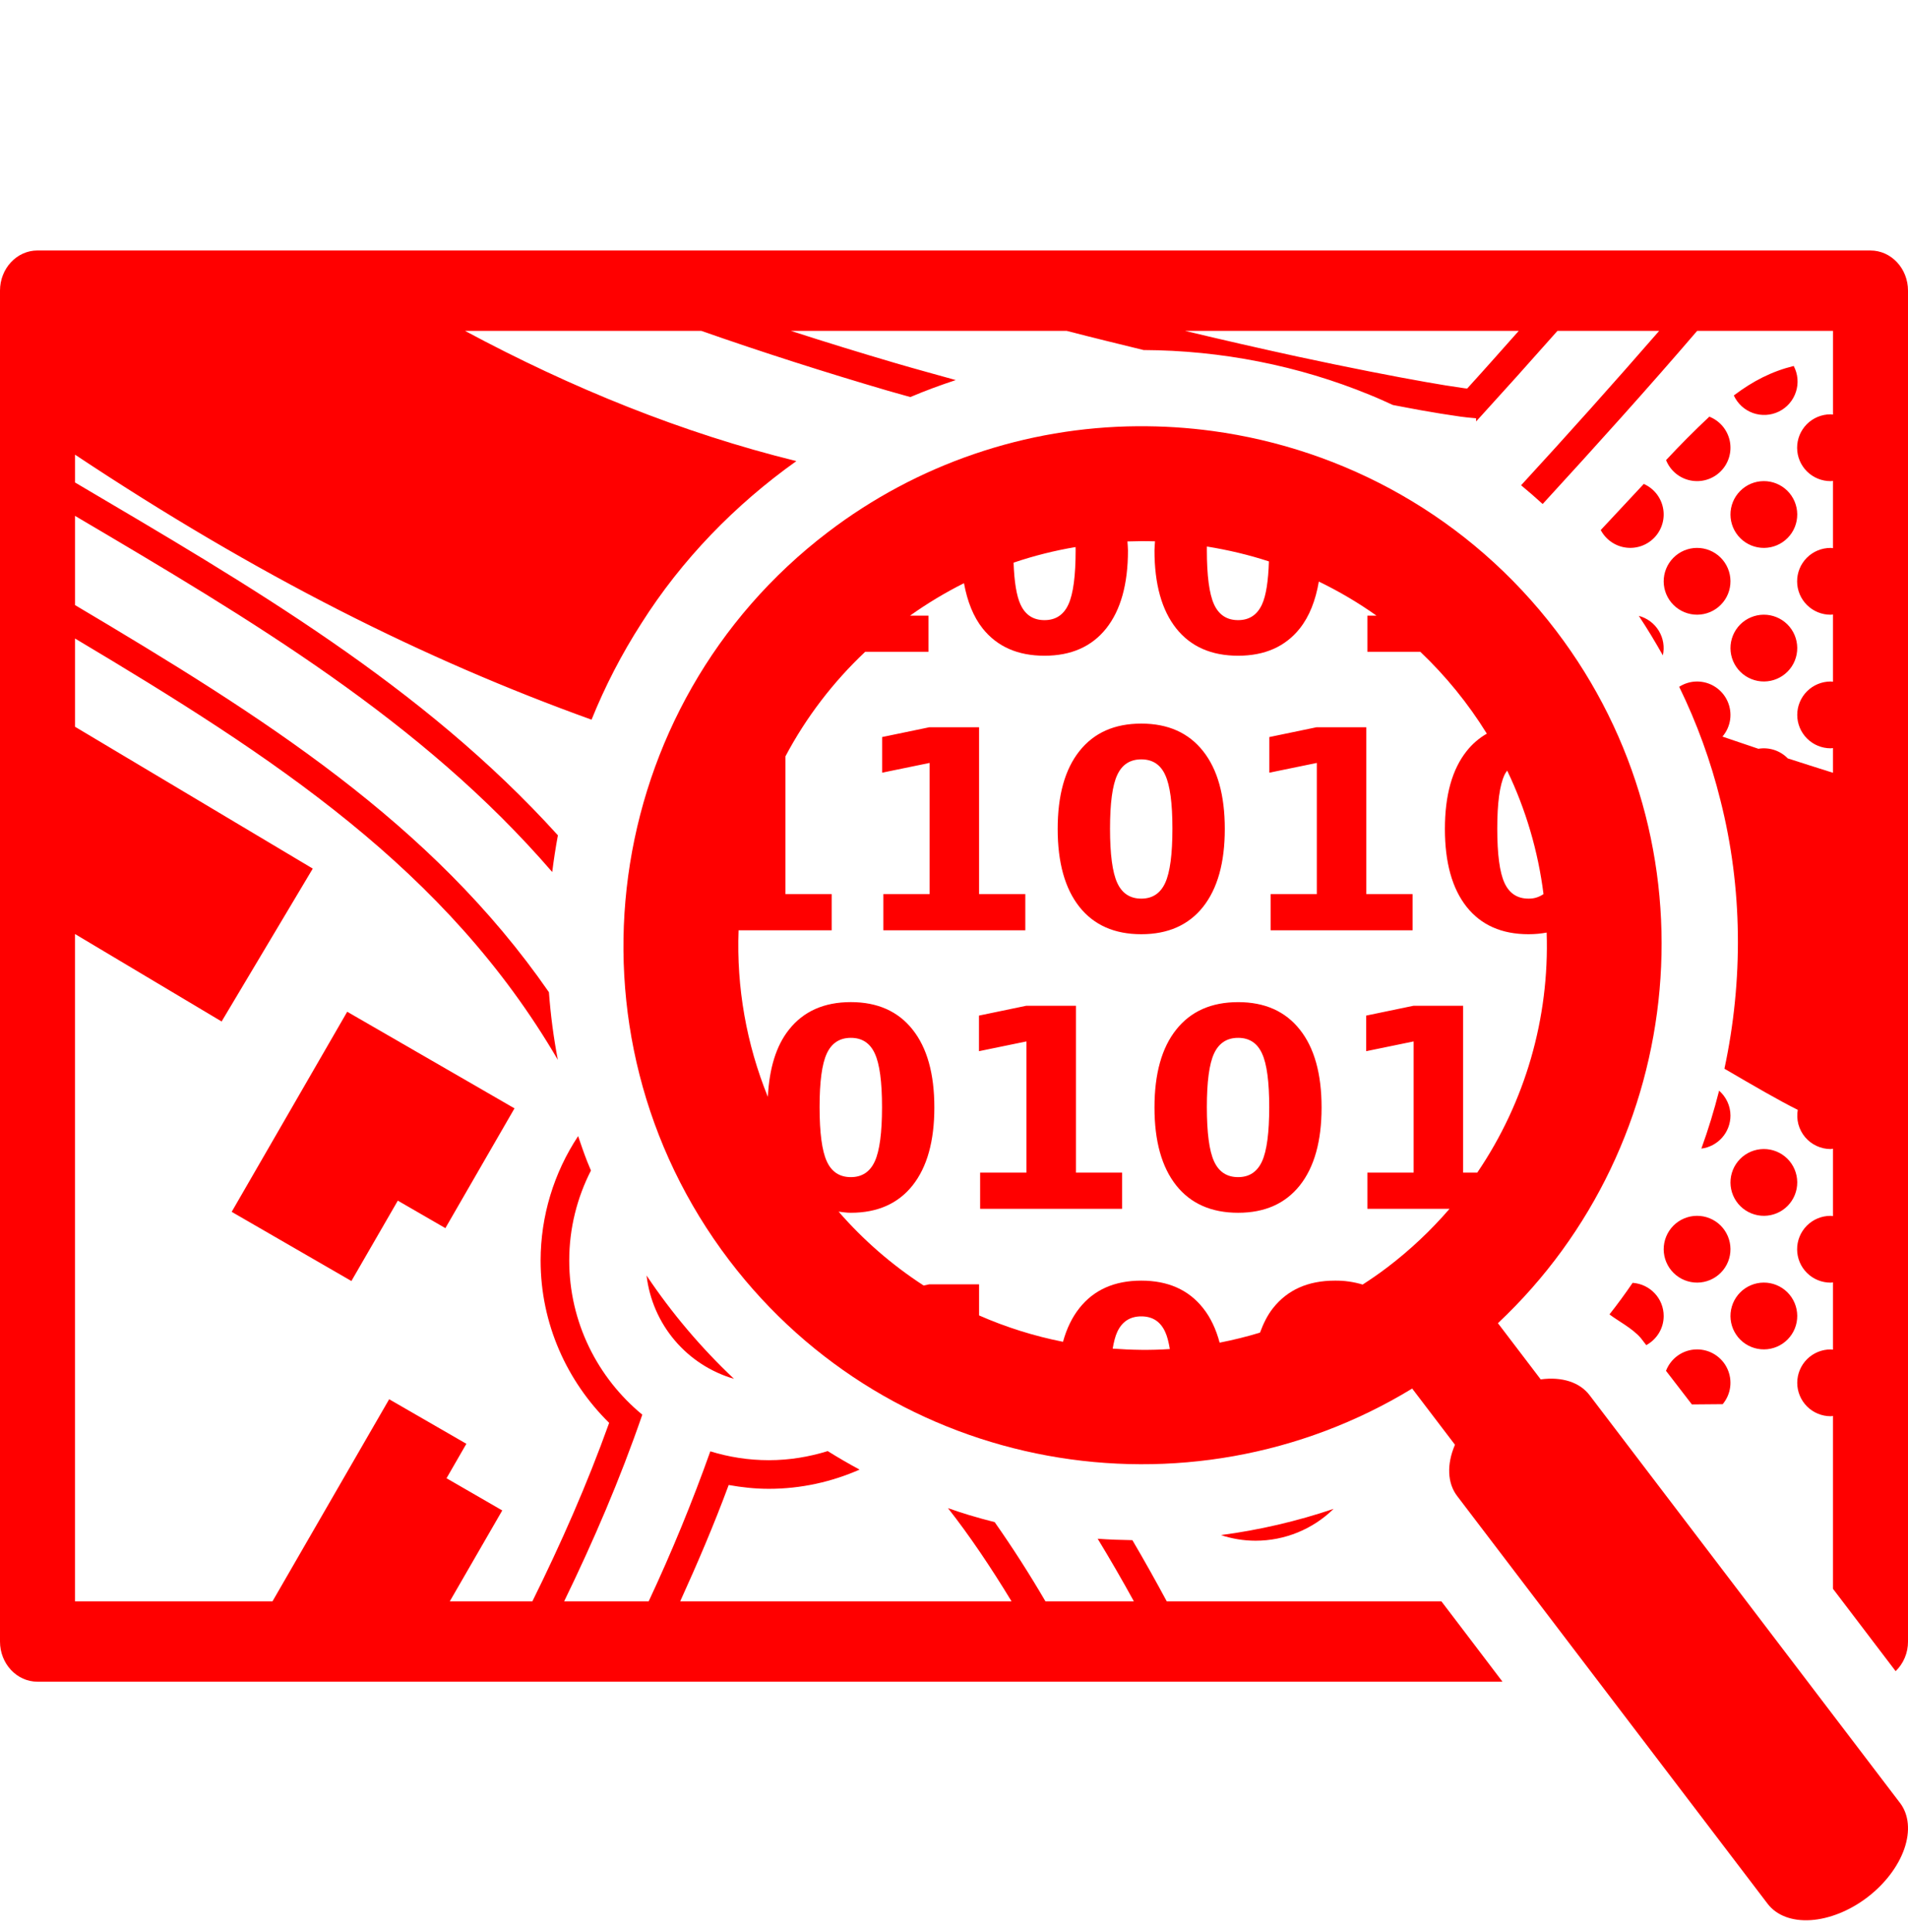 <svg width="80" height="81" viewBox="0 0 80 81" fill="none" xmlns="http://www.w3.org/2000/svg">
<g id="gis:search-data" clip-path="url(#clip0_6459_58301)">
<path id="gisSearchData0" d="M47.702 17.868C43.006 17.901 38.448 19.46 34.714 22.308C25.165 29.58 23.308 43.29 30.58 52.839C37.386 61.778 49.816 63.933 59.211 58.21L61.005 60.566C60.83 60.972 60.748 61.374 60.764 61.745C60.779 62.115 60.892 62.446 61.095 62.713L74.114 79.809C74.299 80.051 74.553 80.236 74.863 80.354C75.172 80.471 75.532 80.519 75.92 80.494C76.308 80.469 76.717 80.371 77.124 80.208C77.532 80.044 77.929 79.817 78.294 79.539C79.029 78.979 79.587 78.247 79.845 77.505C80.102 76.764 80.038 76.072 79.666 75.583L66.647 58.486C66.444 58.219 66.155 58.021 65.802 57.908C65.448 57.794 65.038 57.766 64.6 57.826L62.806 55.47C70.822 47.936 72.052 35.382 65.246 26.442C61.61 21.667 56.364 18.816 50.834 18.067C49.796 17.927 48.749 17.86 47.702 17.869V17.868ZM48.428 22.694C48.422 22.823 48.406 22.942 48.406 23.077C48.406 24.486 48.709 25.576 49.317 26.344C49.925 27.108 50.791 27.489 51.913 27.489C53.03 27.489 53.892 27.108 54.5 26.344C54.903 25.835 55.161 25.171 55.297 24.38C56.134 24.786 56.944 25.26 57.714 25.808H57.333V27.323H59.55C60.624 28.343 61.562 29.496 62.341 30.756C62.019 30.94 61.736 31.182 61.495 31.486C60.887 32.25 60.583 33.338 60.583 34.751C60.583 36.162 60.887 37.251 61.495 38.018C62.103 38.782 62.967 39.164 64.089 39.164C64.358 39.164 64.609 39.14 64.849 39.095C64.969 42.673 63.951 46.197 61.939 49.159H61.347V42.164H59.261L57.283 42.575V44.067L59.272 43.658V49.159H57.333V50.675H60.777C59.998 51.579 59.127 52.399 58.178 53.122C57.837 53.382 57.488 53.622 57.134 53.851C56.758 53.737 56.366 53.681 55.972 53.686C54.85 53.686 53.986 54.068 53.378 54.836C53.146 55.126 52.973 55.48 52.83 55.866C52.27 56.036 51.706 56.175 51.138 56.286C50.986 55.718 50.757 55.23 50.442 54.836C49.834 54.068 48.97 53.686 47.853 53.686C46.732 53.686 45.867 54.068 45.259 54.836C44.951 55.223 44.723 55.696 44.57 56.25C43.36 56.011 42.18 55.64 41.051 55.144V53.84H38.966L38.726 53.89C37.399 53.03 36.2 51.988 35.162 50.794C35.33 50.814 35.494 50.841 35.674 50.841C36.792 50.841 37.656 50.458 38.264 49.694C38.872 48.926 39.176 47.838 39.176 46.428C39.176 45.014 38.872 43.926 38.264 43.162C37.656 42.394 36.792 42.01 35.675 42.01C34.554 42.01 33.69 42.394 33.082 43.162C32.541 43.841 32.255 44.79 32.195 45.982C31.296 43.768 30.877 41.388 30.967 39H34.871V37.483H32.933V31.705C33.8 30.071 34.931 28.59 36.278 27.323H38.93V25.808H38.158C38.875 25.297 39.631 24.843 40.418 24.448C40.558 25.208 40.809 25.85 41.2 26.344C41.808 27.108 42.672 27.489 43.794 27.489C44.911 27.489 45.774 27.108 46.383 26.344C46.991 25.576 47.294 24.486 47.294 23.077C47.294 22.943 47.278 22.826 47.272 22.698C47.658 22.684 48.043 22.682 48.428 22.694ZM50.604 22.911C51.484 23.053 52.355 23.257 53.204 23.535C53.178 24.355 53.085 24.966 52.916 25.335C52.714 25.777 52.38 25.997 51.913 25.997C51.441 25.997 51.105 25.777 50.903 25.336C50.702 24.895 50.602 24.135 50.602 23.059C50.602 23.006 50.603 22.963 50.604 22.911ZM45.097 22.933C45.097 22.978 45.1 23.014 45.1 23.059C45.1 24.135 45 24.895 44.798 25.336C44.597 25.777 44.262 25.997 43.794 25.997C43.322 25.997 42.987 25.777 42.786 25.336C42.62 24.973 42.526 24.381 42.498 23.587C43.345 23.3 44.215 23.081 45.098 22.933H45.097ZM47.853 30.334C46.732 30.334 45.867 30.718 45.259 31.486C44.651 32.25 44.347 33.338 44.347 34.751C44.347 36.162 44.651 37.251 45.259 38.018C45.867 38.782 46.731 39.164 47.853 39.164C48.97 39.164 49.834 38.782 50.442 38.018C51.05 37.25 51.354 36.162 51.354 34.751C51.354 33.338 51.05 32.25 50.442 31.486C49.834 30.718 48.97 30.334 47.853 30.334ZM38.966 30.487L36.986 30.898V32.392L38.977 31.983V37.483H37.038V39H42.99V37.483H41.051V30.487H38.966ZM55.202 30.487L53.222 30.898V32.392L55.213 31.983V37.483H53.275V39H59.227V37.483H57.288V30.487H55.202ZM47.853 31.834C48.325 31.834 48.658 32.052 48.856 32.489C49.058 32.922 49.158 33.672 49.158 34.736C49.158 35.811 49.058 36.568 48.856 37.01C48.655 37.45 48.32 37.672 47.853 37.672C47.382 37.672 47.045 37.45 46.844 37.01C46.642 36.569 46.542 35.811 46.542 34.736C46.542 33.672 46.642 32.922 46.844 32.489C47.045 32.052 47.382 31.834 47.853 31.834ZM63.194 32.305C63.977 33.937 64.491 35.685 64.717 37.481C64.533 37.61 64.313 37.677 64.089 37.672C63.618 37.672 63.281 37.45 63.08 37.01C62.878 36.569 62.778 35.811 62.778 34.736C62.778 33.672 62.878 32.922 63.08 32.489C63.112 32.418 63.154 32.364 63.194 32.305ZM51.913 42.011C50.791 42.011 49.926 42.395 49.317 43.163C48.709 43.926 48.406 45.014 48.406 46.428C48.406 47.838 48.709 48.926 49.317 49.694C49.925 50.458 50.791 50.841 51.913 50.841C53.03 50.841 53.892 50.458 54.5 49.694C55.108 48.926 55.412 47.838 55.412 46.428C55.412 45.014 55.108 43.926 54.5 43.162C53.892 42.394 53.03 42.011 51.913 42.011ZM43.025 42.164L41.047 42.575V44.067L43.036 43.658V49.159H41.096V50.675H47.049V49.159H45.112V42.164H43.025ZM35.675 43.508C36.146 43.508 36.482 43.729 36.68 44.166C36.881 44.599 36.982 45.346 36.982 46.411C36.982 47.486 36.881 48.243 36.68 48.684C36.478 49.126 36.142 49.347 35.675 49.347C35.203 49.347 34.867 49.126 34.666 48.684C34.464 48.244 34.364 47.486 34.364 46.411C34.364 45.347 34.464 44.599 34.666 44.166C34.867 43.729 35.204 43.508 35.675 43.508ZM51.913 43.508C52.384 43.508 52.718 43.729 52.916 44.166C53.117 44.599 53.217 45.346 53.217 46.411C53.217 47.486 53.117 48.243 52.916 48.684C52.714 49.126 52.38 49.347 51.913 49.347C51.441 49.347 51.105 49.126 50.903 48.684C50.702 48.244 50.602 47.486 50.602 46.411C50.602 45.347 50.702 44.599 50.903 44.166C51.105 43.729 51.442 43.508 51.913 43.508ZM47.853 55.184C48.325 55.184 48.658 55.402 48.856 55.839C48.94 56.018 49.001 56.266 49.05 56.554C48.25 56.609 47.45 56.595 46.653 56.536C46.702 56.256 46.762 56.014 46.844 55.839C47.045 55.402 47.382 55.184 47.853 55.184Z" fill="#FF0000"/>
<path id="gisSearchData1" d="M1.572 10.5C0.704 10.5 0 11.254 0 12.184V68.816C0 69.746 0.704 70.499 1.572 70.5H62.998C62.154 69.39 61.313 68.278 60.466 67.17C60.456 67.156 60.444 67.143 60.434 67.13H48.92C48.456 66.266 47.976 65.411 47.48 64.566C46.994 64.558 46.508 64.542 46.024 64.506C46.55 65.37 47.056 66.245 47.542 67.13H43.834C43.172 65.995 42.462 64.887 41.706 63.81C41.342 63.718 40.98 63.618 40.62 63.51C40.326 63.423 40.037 63.322 39.747 63.223C40.659 64.383 41.544 65.7 42.413 67.13H28.52C29.239 65.546 29.93 63.936 30.553 62.253C31.102 62.352 31.662 62.413 32.238 62.413C33.587 62.413 34.872 62.122 36.041 61.608C35.587 61.363 35.142 61.105 34.705 60.832C33.923 61.074 33.097 61.213 32.238 61.213C31.384 61.213 30.56 61.082 29.783 60.842C29.022 62.978 28.16 65.077 27.198 67.13H23.654C24.876 64.616 25.99 62.035 26.931 59.305C25.062 57.766 23.867 55.438 23.867 52.842C23.867 51.486 24.198 50.205 24.778 49.07C24.726 48.939 24.666 48.811 24.616 48.68C24.48 48.333 24.36 47.98 24.24 47.628C23.216 49.174 22.669 50.988 22.667 52.842C22.667 55.496 23.773 57.908 25.541 59.649C24.61 62.244 23.517 64.713 22.322 67.13H18.859L21.059 63.32L18.722 61.97L19.554 60.526L16.317 58.658L11.425 67.13H3.145V39.156L9.292 42.822L13.114 36.413L3.146 30.467V26.767C11.483 31.737 18.734 36.449 23.389 44.43C23.21 43.493 23.086 42.546 23.016 41.595C18.09 34.479 11.006 30.032 3.146 25.366V21.626C10.536 25.986 17.676 30.205 23.154 36.556C23.218 36.041 23.297 35.528 23.392 35.017C17.714 28.744 10.47 24.546 3.146 20.226V19.06C10.801 24.146 17.789 27.644 24.803 30.17C25.37 28.764 26.068 27.415 26.887 26.14C28.58 23.463 30.817 21.162 33.391 19.33C28.601 18.15 23.966 16.269 19.498 13.871H29.406C31.958 14.765 34.59 15.607 37.225 16.379C37.542 16.472 37.854 16.554 38.17 16.645C38.794 16.379 39.43 16.146 40.074 15.933C39.237 15.699 38.406 15.474 37.562 15.227C36.09 14.795 34.623 14.343 33.162 13.871H44.725C45.837 14.159 46.885 14.413 47.949 14.674C51.198 14.689 54.445 15.322 57.45 16.56C57.772 16.69 58.087 16.834 58.402 16.978C58.794 17.05 59.243 17.14 59.58 17.199C60.136 17.299 60.694 17.388 61.253 17.468C61.669 17.525 62.014 17.536 61.889 17.54L61.894 17.666C63.039 16.41 64.175 15.145 65.302 13.871H69.567C67.667 16.055 65.737 18.212 63.778 20.343C64.086 20.598 64.387 20.86 64.682 21.129C66.938 18.669 69.136 16.231 71.159 13.871H76.855V17.379C76.822 17.377 76.79 17.37 76.756 17.37H76.746C76.562 17.37 76.38 17.407 76.21 17.478C76.041 17.549 75.887 17.653 75.757 17.783C75.628 17.914 75.525 18.069 75.455 18.239C75.386 18.409 75.35 18.591 75.351 18.775C75.352 18.959 75.388 19.141 75.459 19.31C75.53 19.48 75.634 19.634 75.764 19.763C75.895 19.893 76.05 19.995 76.22 20.065C76.39 20.135 76.572 20.17 76.756 20.17C76.79 20.17 76.822 20.162 76.854 20.16V22.979C76.822 22.977 76.79 22.97 76.756 22.97H76.746C76.374 22.971 76.019 23.12 75.757 23.383C75.496 23.647 75.349 24.003 75.351 24.375C75.352 24.746 75.501 25.102 75.764 25.363C76.028 25.625 76.385 25.771 76.756 25.77C76.79 25.77 76.822 25.762 76.854 25.76V28.579C76.822 28.577 76.79 28.57 76.756 28.57C76.385 28.57 76.029 28.717 75.766 28.98C75.504 29.242 75.356 29.598 75.356 29.97C75.356 30.341 75.504 30.697 75.766 30.959C76.029 31.222 76.385 31.37 76.756 31.37C76.79 31.37 76.822 31.362 76.854 31.36V32.396C76.222 32.195 75.576 31.994 74.959 31.793C74.802 31.631 74.607 31.51 74.393 31.44C74.178 31.37 73.95 31.352 73.727 31.39C73.214 31.219 72.722 31.05 72.22 30.879C72.394 30.676 72.506 30.427 72.543 30.162C72.579 29.897 72.539 29.627 72.427 29.384C72.315 29.141 72.136 28.935 71.911 28.791C71.686 28.646 71.424 28.57 71.156 28.57C70.879 28.57 70.623 28.653 70.406 28.791C71.149 30.312 71.729 31.907 72.136 33.55C73.069 37.226 73.095 41.102 72.303 44.802C73.535 45.522 74.617 46.151 75.378 46.526C75.343 46.727 75.352 46.934 75.404 47.131C75.457 47.329 75.553 47.512 75.684 47.669C75.816 47.826 75.98 47.952 76.165 48.038C76.35 48.125 76.552 48.17 76.757 48.17C76.79 48.17 76.821 48.158 76.854 48.155V50.979C76.822 50.977 76.79 50.97 76.756 50.97H76.746C76.374 50.971 76.019 51.12 75.757 51.383C75.496 51.647 75.349 52.004 75.351 52.375C75.352 52.746 75.501 53.102 75.764 53.363C76.028 53.625 76.385 53.771 76.756 53.77C76.79 53.77 76.822 53.762 76.854 53.76V56.579C76.822 56.577 76.79 56.57 76.756 56.57C76.385 56.57 76.029 56.717 75.766 56.98C75.504 57.242 75.356 57.598 75.356 57.97C75.356 58.341 75.504 58.697 75.766 58.96C76.029 59.222 76.385 59.37 76.756 59.37C76.79 59.37 76.822 59.362 76.854 59.36V66.604C77.73 67.756 78.604 68.908 79.482 70.058C79.647 69.897 79.778 69.703 79.867 69.49C79.956 69.277 80.001 69.048 80 68.817V12.185C80 11.255 79.296 10.502 78.428 10.501H1.572V10.5ZM49.683 13.87H63.68C62.964 14.674 62.264 15.468 61.518 16.287C61.478 16.283 61.457 16.284 61.416 16.278C60.872 16.201 60.329 16.113 59.787 16.016C58.43 15.777 56.577 15.416 54.406 14.949C52.828 14.606 51.254 14.246 49.683 13.87ZM75.208 15.342C74.282 15.571 73.498 15.973 72.697 16.578C72.775 16.749 72.886 16.901 73.024 17.028C73.162 17.154 73.324 17.252 73.5 17.315C73.677 17.377 73.864 17.404 74.05 17.393C74.237 17.383 74.42 17.334 74.588 17.252C74.756 17.169 74.906 17.054 75.028 16.912C75.151 16.771 75.243 16.606 75.301 16.428C75.359 16.25 75.381 16.062 75.365 15.876C75.349 15.689 75.295 15.508 75.208 15.342ZM71.67 17.467C71.045 18.053 70.439 18.661 69.856 19.289C69.942 19.504 70.08 19.695 70.258 19.844C70.436 19.992 70.648 20.095 70.876 20.141C71.103 20.187 71.338 20.177 71.56 20.11C71.782 20.043 71.984 19.922 72.148 19.757C72.312 19.593 72.432 19.39 72.498 19.168C72.564 18.946 72.574 18.711 72.527 18.483C72.479 18.256 72.376 18.045 72.227 17.867C72.077 17.69 71.886 17.552 71.67 17.467ZM73.946 20.169C73.762 20.17 73.58 20.208 73.411 20.279C73.241 20.351 73.088 20.456 72.959 20.587C72.698 20.851 72.553 21.208 72.556 21.58C72.559 21.951 72.71 22.306 72.974 22.566C73.239 22.827 73.596 22.972 73.967 22.969C74.338 22.966 74.694 22.816 74.954 22.551C75.215 22.287 75.359 21.929 75.356 21.558C75.353 21.187 75.203 20.832 74.939 20.571C74.674 20.311 74.317 20.166 73.946 20.169ZM68.922 20.287L67.117 22.22C67.221 22.418 67.371 22.587 67.554 22.715C67.737 22.843 67.948 22.926 68.17 22.955C68.391 22.985 68.616 22.961 68.827 22.886C69.037 22.811 69.226 22.686 69.379 22.523C69.531 22.36 69.642 22.163 69.703 21.948C69.764 21.733 69.772 21.506 69.727 21.287C69.682 21.068 69.586 20.863 69.446 20.689C69.306 20.515 69.126 20.378 68.922 20.287ZM71.146 22.969C70.962 22.97 70.78 23.008 70.611 23.079C70.441 23.151 70.288 23.256 70.159 23.387C70.03 23.517 69.928 23.673 69.859 23.843C69.79 24.013 69.755 24.196 69.756 24.38C69.758 24.564 69.795 24.745 69.867 24.915C69.939 25.084 70.043 25.237 70.174 25.366C70.305 25.495 70.46 25.597 70.631 25.666C70.801 25.735 70.983 25.77 71.167 25.769C71.538 25.766 71.894 25.616 72.154 25.351C72.415 25.087 72.559 24.729 72.556 24.358C72.553 23.987 72.403 23.632 72.139 23.371C71.874 23.111 71.517 22.966 71.146 22.969ZM73.946 25.769C73.762 25.77 73.58 25.808 73.411 25.88C73.241 25.951 73.088 26.055 72.959 26.186C72.83 26.317 72.728 26.473 72.659 26.643C72.59 26.813 72.555 26.996 72.556 27.18C72.558 27.363 72.595 27.545 72.667 27.715C72.739 27.884 72.843 28.037 72.974 28.166C73.105 28.295 73.26 28.397 73.431 28.466C73.601 28.535 73.783 28.57 73.967 28.569C74.338 28.566 74.694 28.416 74.954 28.151C75.215 27.887 75.359 27.529 75.356 27.158C75.353 26.787 75.203 26.432 74.939 26.171C74.674 25.911 74.317 25.766 73.946 25.769ZM68.713 25.818C69.071 26.357 69.404 26.911 69.721 27.474C69.8 27.122 69.739 26.752 69.551 26.443C69.363 26.134 69.062 25.91 68.713 25.818ZM14.558 42.414L11.659 47.434L9.714 50.802L14.734 53.702L16.68 50.333L18.674 51.485L21.572 46.464L19.578 45.312L14.558 42.414ZM72.08 45.723C71.872 46.545 71.624 47.355 71.336 48.151C71.673 48.108 71.982 47.944 72.207 47.69C72.431 47.436 72.555 47.108 72.556 46.769C72.556 46.351 72.37 45.98 72.08 45.723ZM73.946 48.169C73.762 48.17 73.58 48.208 73.411 48.279C73.241 48.351 73.088 48.456 72.959 48.587C72.83 48.718 72.728 48.873 72.659 49.043C72.59 49.213 72.555 49.396 72.556 49.58C72.558 49.764 72.595 49.945 72.667 50.114C72.739 50.284 72.843 50.437 72.974 50.566C73.105 50.695 73.26 50.797 73.431 50.866C73.601 50.935 73.783 50.97 73.967 50.969C74.338 50.966 74.694 50.816 74.954 50.551C75.215 50.286 75.359 49.929 75.356 49.558C75.353 49.187 75.203 48.832 74.939 48.571C74.674 48.311 74.317 48.166 73.946 48.169ZM71.146 50.969C70.962 50.97 70.78 51.008 70.611 51.08C70.441 51.151 70.288 51.255 70.159 51.386C70.03 51.517 69.928 51.673 69.859 51.843C69.79 52.013 69.755 52.196 69.756 52.38C69.758 52.563 69.795 52.745 69.867 52.914C69.939 53.084 70.043 53.237 70.174 53.366C70.305 53.495 70.46 53.597 70.631 53.666C70.801 53.735 70.983 53.77 71.167 53.769C71.538 53.766 71.894 53.616 72.154 53.351C72.415 53.087 72.559 52.729 72.556 52.358C72.553 51.987 72.403 51.632 72.139 51.371C71.874 51.111 71.517 50.966 71.146 50.969ZM27.11 53.472C27.227 54.474 27.637 55.419 28.29 56.19C28.942 56.96 29.806 57.52 30.775 57.802C29.395 56.501 28.165 55.048 27.11 53.472ZM73.946 53.768C73.762 53.769 73.58 53.807 73.411 53.879C73.241 53.95 73.088 54.055 72.959 54.186C72.83 54.317 72.728 54.472 72.659 54.642C72.59 54.813 72.555 54.995 72.556 55.179C72.558 55.363 72.595 55.544 72.667 55.714C72.739 55.883 72.843 56.037 72.974 56.166C73.105 56.295 73.26 56.397 73.431 56.466C73.601 56.535 73.783 56.569 73.967 56.568C74.338 56.565 74.694 56.415 74.954 56.15C75.215 55.886 75.359 55.529 75.356 55.157C75.353 54.786 75.203 54.431 74.939 54.17C74.674 53.91 74.317 53.765 73.946 53.768ZM68.454 53.778C68.146 54.23 67.822 54.672 67.483 55.102C67.839 55.374 68.438 55.679 68.794 56.089C68.872 56.189 68.949 56.29 69.026 56.39C69.459 56.153 69.756 55.698 69.756 55.169C69.756 54.429 69.182 53.83 68.454 53.778ZM71.156 56.569C70.561 56.569 70.055 56.942 69.853 57.466C70.217 57.934 70.575 58.406 70.938 58.875L72.231 58.864C72.401 58.66 72.51 58.411 72.544 58.147C72.578 57.883 72.536 57.615 72.423 57.374C72.311 57.133 72.131 56.93 71.907 56.787C71.683 56.644 71.422 56.569 71.156 56.569ZM55.916 63.254C54.381 63.773 52.799 64.141 51.192 64.353C51.652 64.505 52.141 64.589 52.648 64.589C53.87 64.588 55.042 64.109 55.916 63.254Z" fill="#FF0000"/>
</g>
<defs>
<clipPath id="clip0_6459_58301">
<rect width="80" height="80" fill="white" transform="translate(0 0.5)"/>
</clipPath>
</defs>
</svg>
